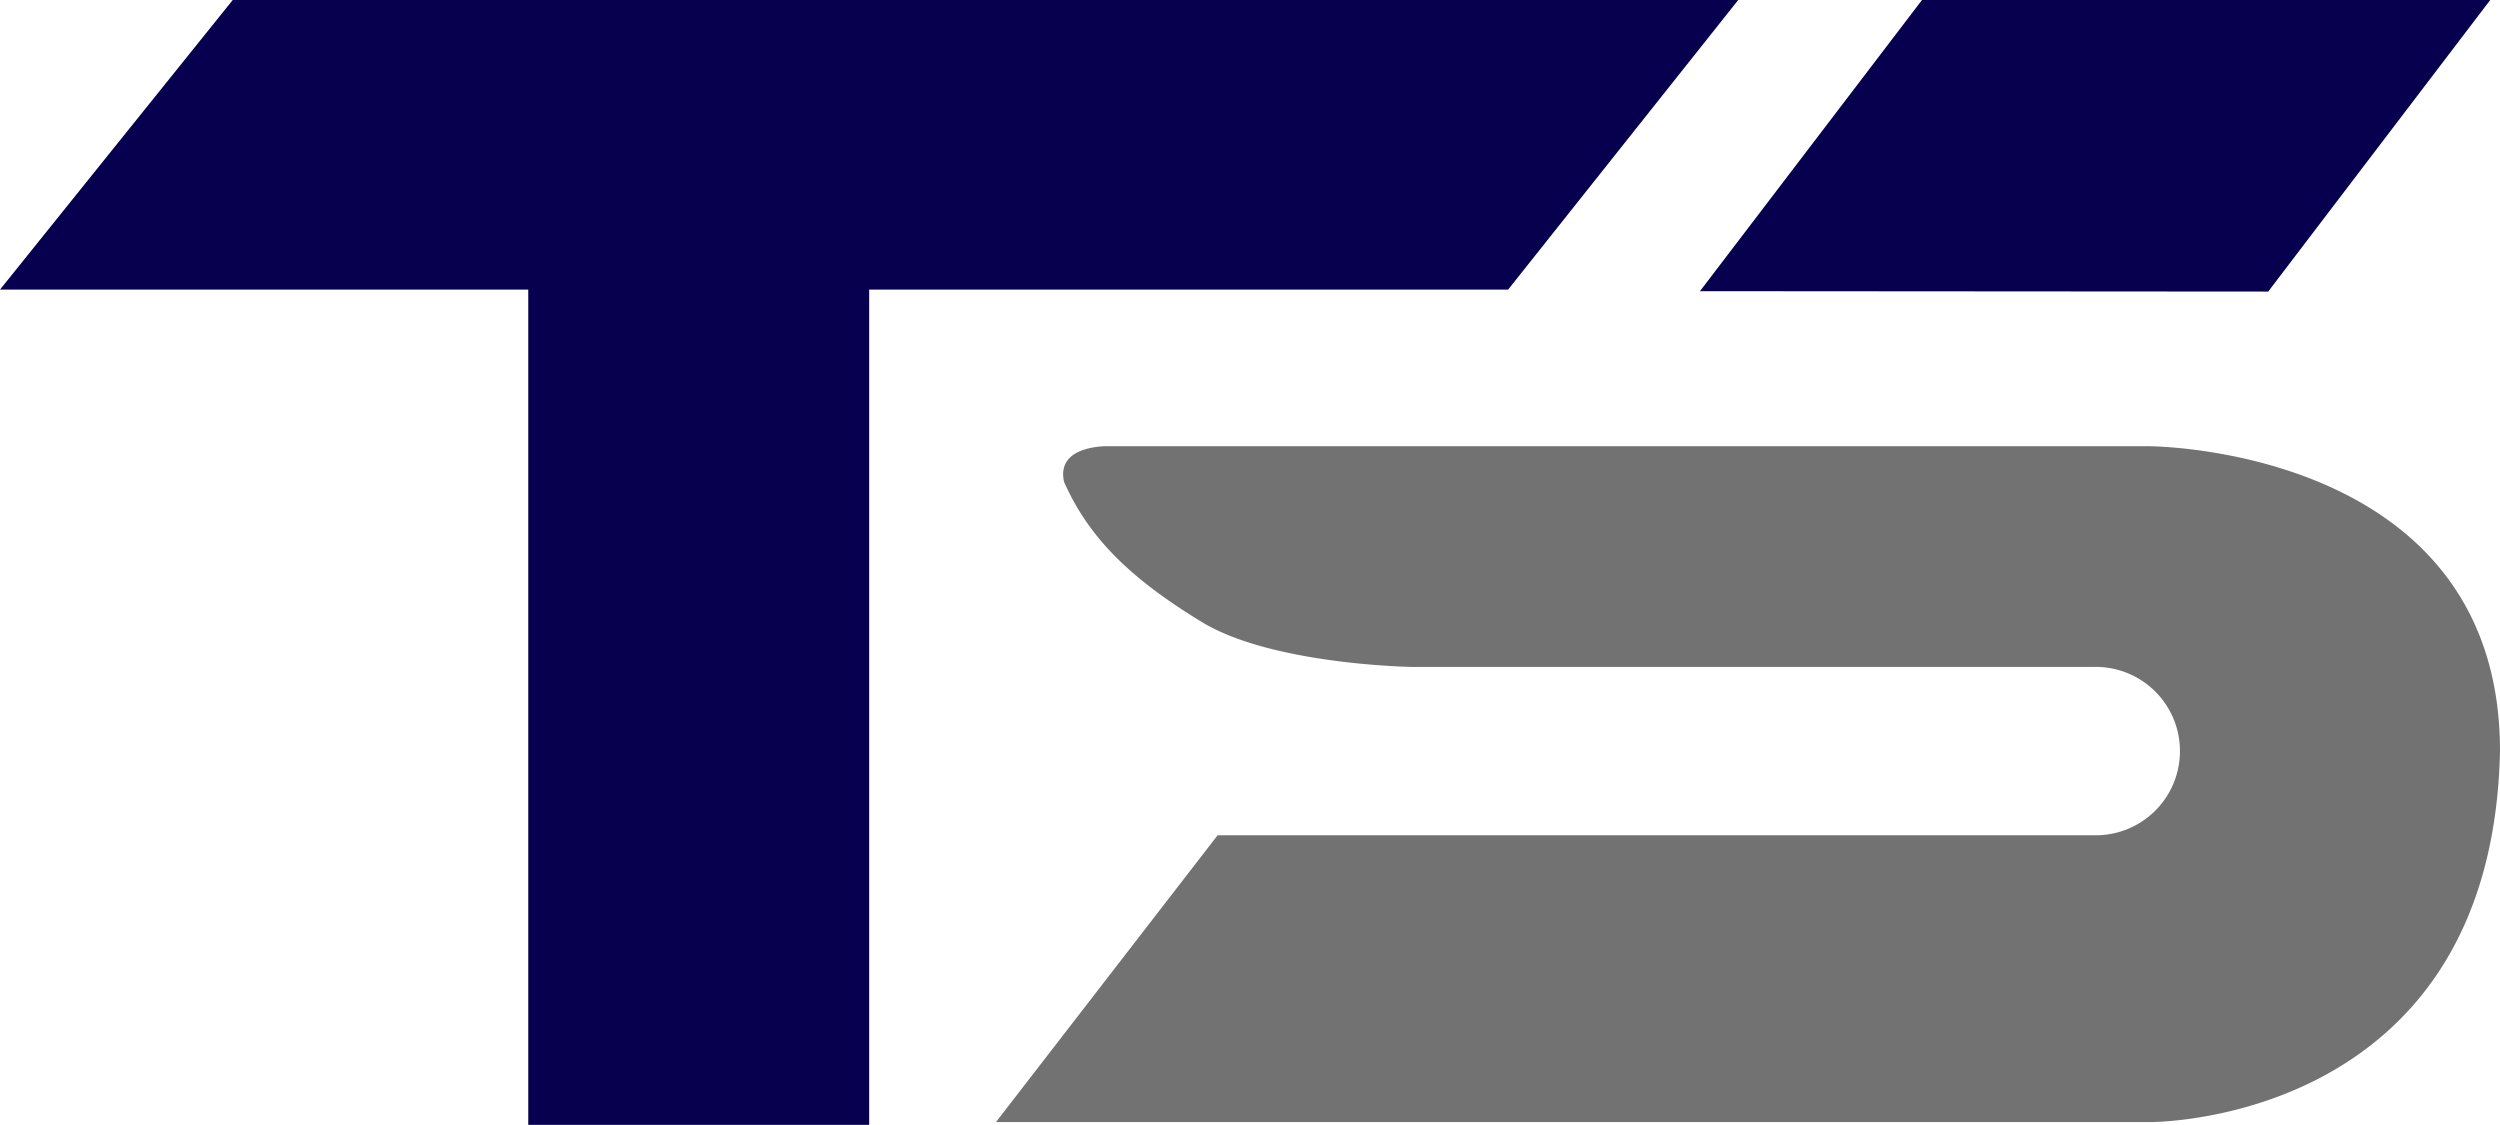 <svg xmlns="http://www.w3.org/2000/svg" viewBox="0 0 189.49 85.26"><defs><style>.cls-1{fill:#07004f;}.cls-2{fill:#727272;}</style></defs><title>TS_initials</title><g id="Layer_2" data-name="Layer 2"><g id="Layer_1-2" data-name="Layer 1"><polygon class="cls-1" points="131.75 0 17.64 0 0 21.95 40.04 21.95 40.04 85.26 65.88 85.26 65.88 21.95 114.31 21.95 131.75 0"/><polygon class="cls-1" points="128.85 22.07 145.68 0 188.75 0 171.92 22.1 128.85 22.07"/><path class="cls-2" d="M189.49,56.92c0-23.12-26.68-23.1-26.68-23.1H83.72c-1.17.06-3.57.44-3.07,2.7,1.91,4.32,5.13,7.39,10.45,10.63s15.9,3.4,15.9,3.4l51.7,0A6.37,6.37,0,1,1,159,63.31l-66.71,0L75.49,85.05h87.43S188.89,85.3,189.49,56.92Z"/></g></g></svg>